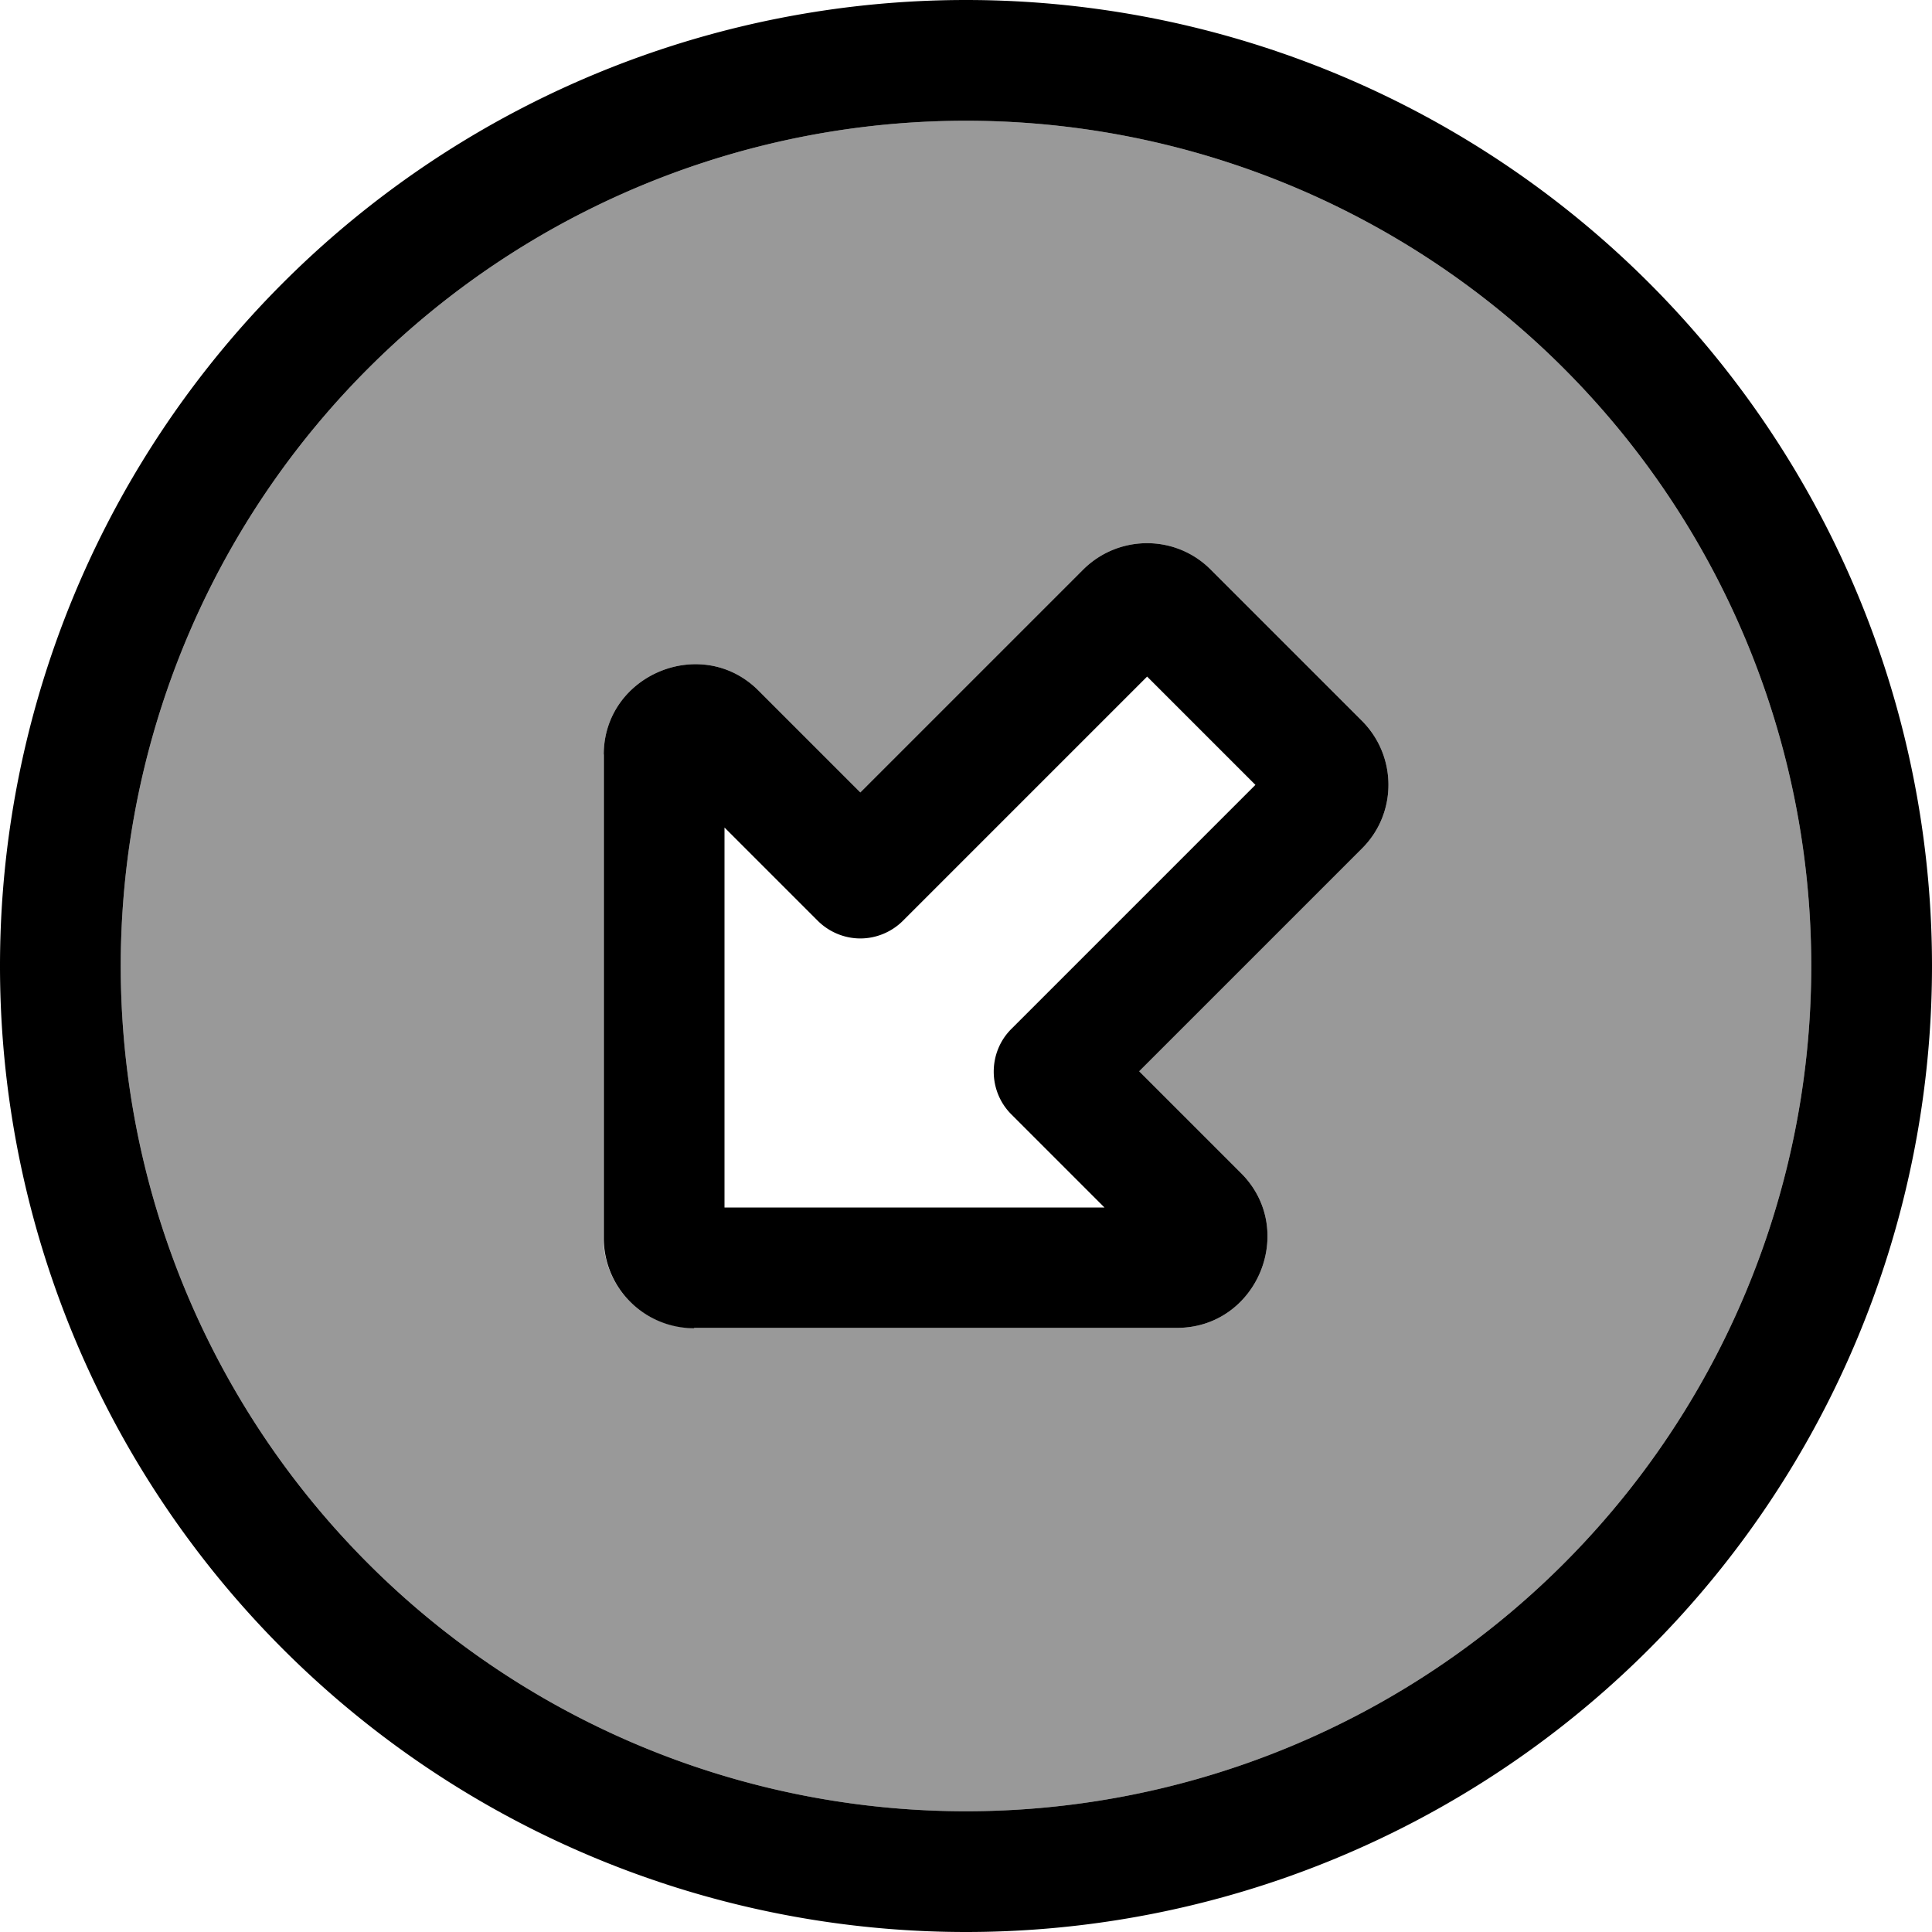 <svg xmlns="http://www.w3.org/2000/svg" viewBox="0 0 512 512"><!--! Font Awesome Pro 7.0.0 by @fontawesome - https://fontawesome.com License - https://fontawesome.com/license (Commercial License) Copyright 2025 Fonticons, Inc. --><path opacity=".4" fill="currentColor" d="M32 256a224 224 0 1 0 448 0 224 224 0 1 0 -448 0zm128-56c0-21.2 26-32 41-17l27 27 59-59c9.4-9.4 24.6-9.4 33.9 0l40 40c9.4 9.4 9.4 24.6 0 33.9l-59 59 27 27c15 15 4.3 41-17 41l-128 0c-13.3 0-24-10.7-24-24l0-128z"/><path fill="currentColor" d="M256 32a224 224 0 1 0 0 448 224 224 0 1 0 0-448zm0 480a256 256 0 1 1 0-512 256 256 0 1 1 0 512zM192 219.3l0 100.7 100.7 0-24.7-24.7c-6.2-6.2-6.2-16.4 0-22.6L332.7 208 304 179.3 239.3 244c-3 3-7.1 4.7-11.3 4.7s-8.3-1.7-11.3-4.7L192 219.3zM184 352c-13.3 0-24-10.7-24-24l0-128c0-21.2 26-32 41-17l27 27 59-59c9.4-9.4 24.6-9.4 33.9 0l40 40c9.4 9.4 9.4 24.6 0 33.9l-59 59 27 27c15 15 4.3 41-17 41l-128 0z"/></svg>